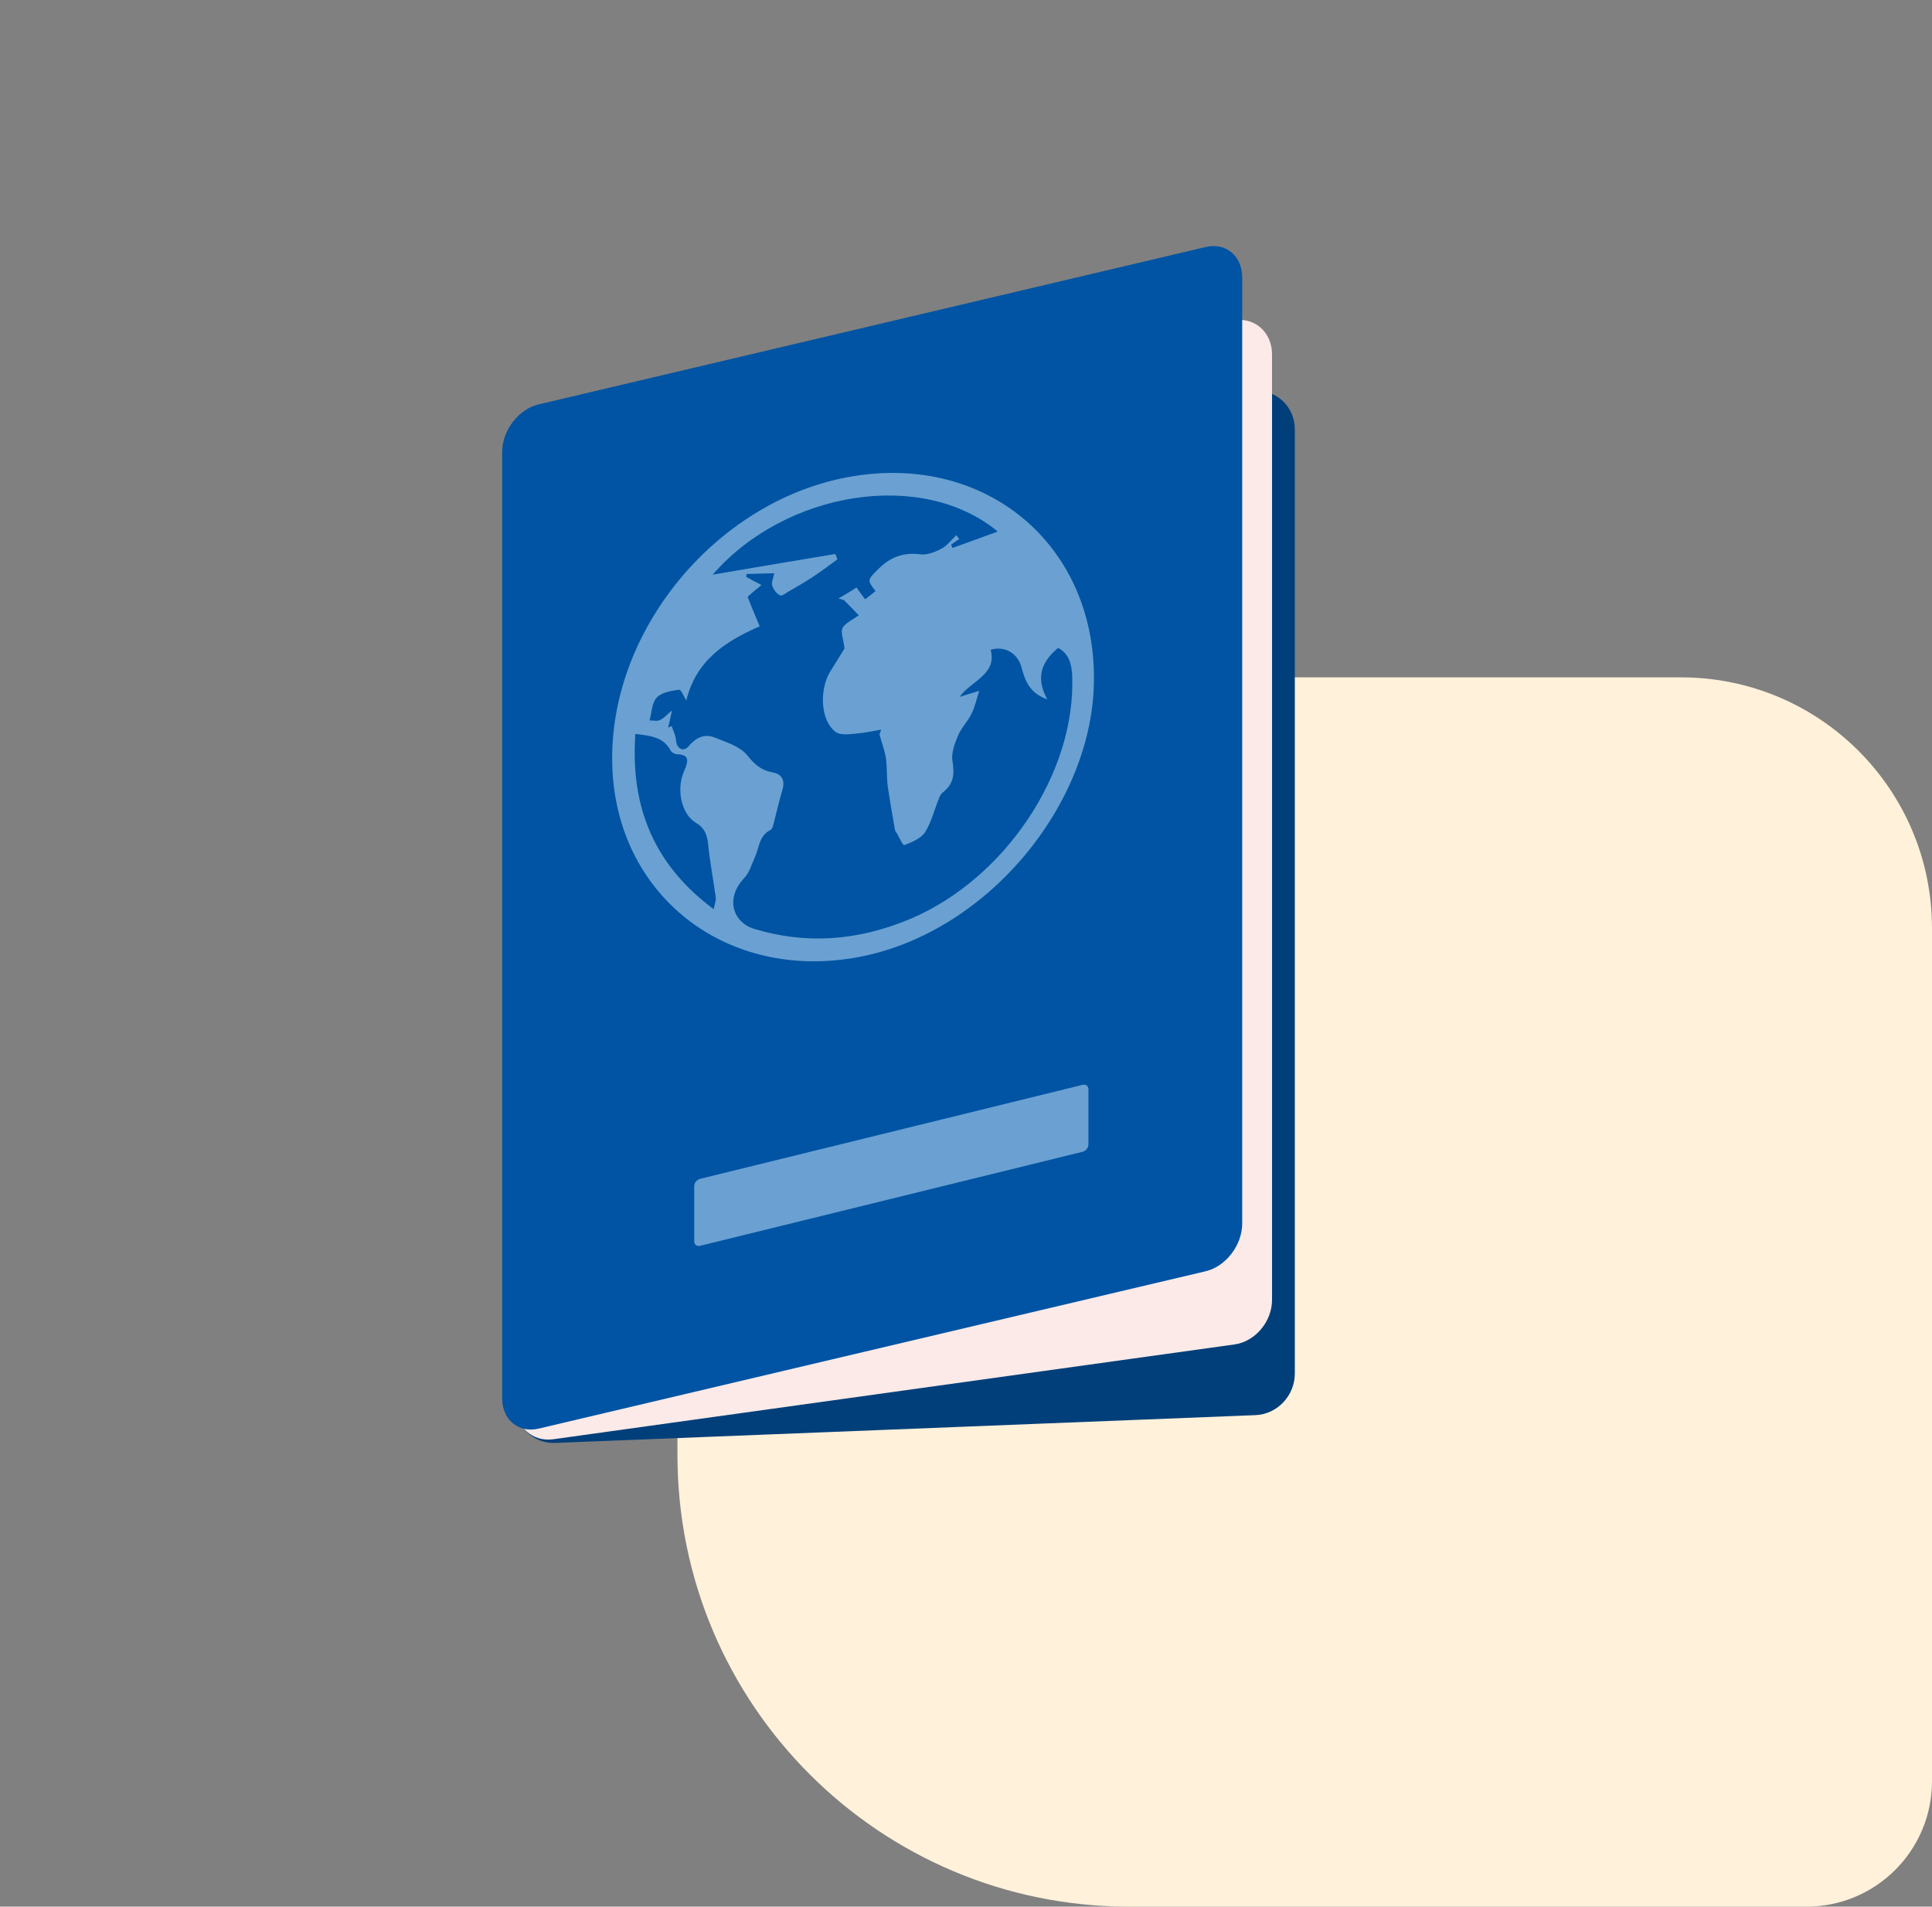 <svg width="77" height="76" viewBox="0 0 77 76" fill="none" xmlns="http://www.w3.org/2000/svg">
<rect x="0" y="0" width="77" height="76" fill="#808080" stroke="none"/>
<path d="M27 58C27 67.941 35.059 76 45 76L72 76C74.761 76 77 73.761 77 71L77 37C77 31.477 72.523 27 67 27L32 27C29.239 27 27 29.239 27 32L27 58Z" fill="#FFF1DA"/>
<path d="M22.12 16.689L50.039 15.582C50.904 15.547 51.605 16.234 51.605 17.115V54.751C51.605 55.632 50.904 56.374 50.039 56.408L22.12 57.516C21.255 57.55 20.553 56.863 20.553 55.982V18.347C20.553 17.465 21.255 16.723 22.12 16.689Z" fill="#003F7A"/>
<path d="M22.048 16.543L49.202 12.763C50.028 12.649 50.697 13.258 50.697 14.124V51.814C50.697 52.68 50.028 53.475 49.202 53.59L22.048 57.37C21.222 57.485 20.553 56.876 20.553 56.009V18.32C20.553 17.453 21.222 16.658 22.048 16.543Z" fill="#FBEAE8"/>
<path d="M21.467 16.119L48.053 9.846C48.857 9.656 49.508 10.201 49.508 11.062V48.77C49.508 49.631 48.857 50.483 48.053 50.673L21.467 56.946C20.664 57.136 20.013 56.591 20.013 55.73V18.022C20.013 17.161 20.664 16.309 21.467 16.119Z" fill="#0054A3"/>
<path d="M33.97 18.988C28.702 19.868 24.384 24.938 24.398 30.235C24.398 35.49 28.73 39.055 33.999 38.188C39.282 37.322 43.628 32.025 43.599 27.012C43.599 21.686 39.296 18.093 33.97 18.988ZM28.446 36.243C26.174 34.553 25.108 32.309 25.322 29.255C25.904 29.326 26.429 29.369 26.713 29.895C26.756 29.98 26.884 30.065 26.997 30.065C27.509 30.079 27.424 30.377 27.267 30.732C26.941 31.457 27.154 32.465 27.75 32.806C28.062 32.991 28.176 33.246 28.219 33.615C28.29 34.354 28.432 35.078 28.531 35.802C28.531 35.888 28.503 36.001 28.446 36.228V36.243ZM42.179 25.833C42.605 26.046 42.719 26.5 42.733 26.955C42.875 30.818 40.049 35.035 36.285 36.626C34.127 37.535 32.067 37.634 30.051 37.024C29.227 36.768 28.886 35.831 29.653 35.007C29.866 34.794 29.951 34.467 30.079 34.184C30.264 33.8 30.235 33.317 30.718 33.076C30.789 33.047 30.818 32.877 30.846 32.778C30.96 32.337 31.059 31.897 31.187 31.471C31.3 31.059 31.13 30.846 30.789 30.789C30.335 30.704 30.065 30.463 29.781 30.108C29.497 29.753 28.972 29.596 28.517 29.412C28.148 29.256 27.807 29.326 27.452 29.738C27.225 30.008 26.955 29.823 26.941 29.497C26.926 29.298 26.827 29.128 26.77 28.943L26.628 29C26.671 28.829 26.713 28.645 26.784 28.318C26.557 28.503 26.444 28.645 26.302 28.701C26.188 28.758 26.032 28.716 25.89 28.716C25.975 28.403 25.975 28.02 26.174 27.807C26.373 27.594 26.756 27.537 27.055 27.494C27.154 27.48 27.239 27.75 27.353 27.92C27.736 26.358 28.844 25.591 30.278 24.966C30.122 24.583 29.952 24.2 29.795 23.788C29.952 23.646 30.122 23.504 30.349 23.319C30.122 23.206 29.923 23.092 29.739 22.992L29.753 22.879C30.108 22.865 30.463 22.865 30.86 22.85C30.818 23.035 30.747 23.206 30.775 23.333C30.818 23.489 30.946 23.66 31.088 23.731C31.159 23.773 31.358 23.617 31.485 23.546C31.784 23.376 32.096 23.191 32.38 23.006C32.721 22.779 33.047 22.538 33.374 22.296C33.346 22.225 33.331 22.154 33.289 22.083C31.641 22.353 29.98 22.637 28.404 22.907C31.301 19.569 36.754 18.689 39.765 21.188C39.14 21.416 38.558 21.629 37.961 21.842L37.904 21.714C38.01 21.634 38.119 21.558 38.231 21.487L38.117 21.331C37.919 21.515 37.748 21.757 37.521 21.87C37.265 22.012 36.939 22.126 36.697 22.098C36.058 22.012 35.519 22.169 35.007 22.68C34.567 23.12 34.553 23.12 34.894 23.56C34.766 23.66 34.638 23.773 34.482 23.887C34.397 23.788 34.34 23.702 34.269 23.603C34.198 23.518 34.141 23.418 34.141 23.418C33.9 23.574 33.658 23.716 33.417 23.858C33.488 23.873 33.559 23.901 33.63 23.915C33.829 24.114 34.028 24.313 34.227 24.526C33.971 24.711 33.687 24.838 33.587 25.023C33.488 25.208 33.616 25.463 33.658 25.847C33.545 26.031 33.332 26.386 33.105 26.741C32.65 27.451 32.679 28.73 33.318 29.184C33.502 29.312 33.843 29.269 34.127 29.241C34.454 29.212 34.78 29.141 35.121 29.084L35.05 29.269C35.135 29.582 35.249 29.88 35.306 30.207C35.362 30.562 35.334 30.945 35.377 31.314C35.462 31.897 35.561 32.465 35.661 33.033C35.661 33.104 35.703 33.16 35.746 33.217C35.845 33.388 35.987 33.714 36.044 33.686C36.342 33.572 36.712 33.416 36.868 33.175C37.123 32.763 37.237 32.28 37.422 31.826C37.45 31.74 37.507 31.641 37.563 31.598C38.046 31.229 38.032 30.817 37.961 30.334C37.904 30.036 38.046 29.638 38.188 29.312C38.316 28.999 38.586 28.744 38.728 28.431C38.856 28.175 38.913 27.891 39.026 27.537C38.714 27.636 38.501 27.693 38.245 27.778C38.7 27.139 39.751 26.883 39.481 25.903C40.02 25.733 40.56 26.017 40.716 26.613C40.858 27.139 41.029 27.622 41.739 27.877C41.313 27.096 41.426 26.443 42.165 25.832L42.179 25.833ZM27.902 46.99L43.145 43.243C43.275 43.211 43.38 43.29 43.38 43.42V45.619C43.38 45.748 43.275 45.879 43.145 45.911L27.902 49.659C27.772 49.691 27.667 49.611 27.667 49.482V47.282C27.667 47.153 27.772 47.022 27.902 46.99Z" fill="#6AA1D2"/>
</svg>

